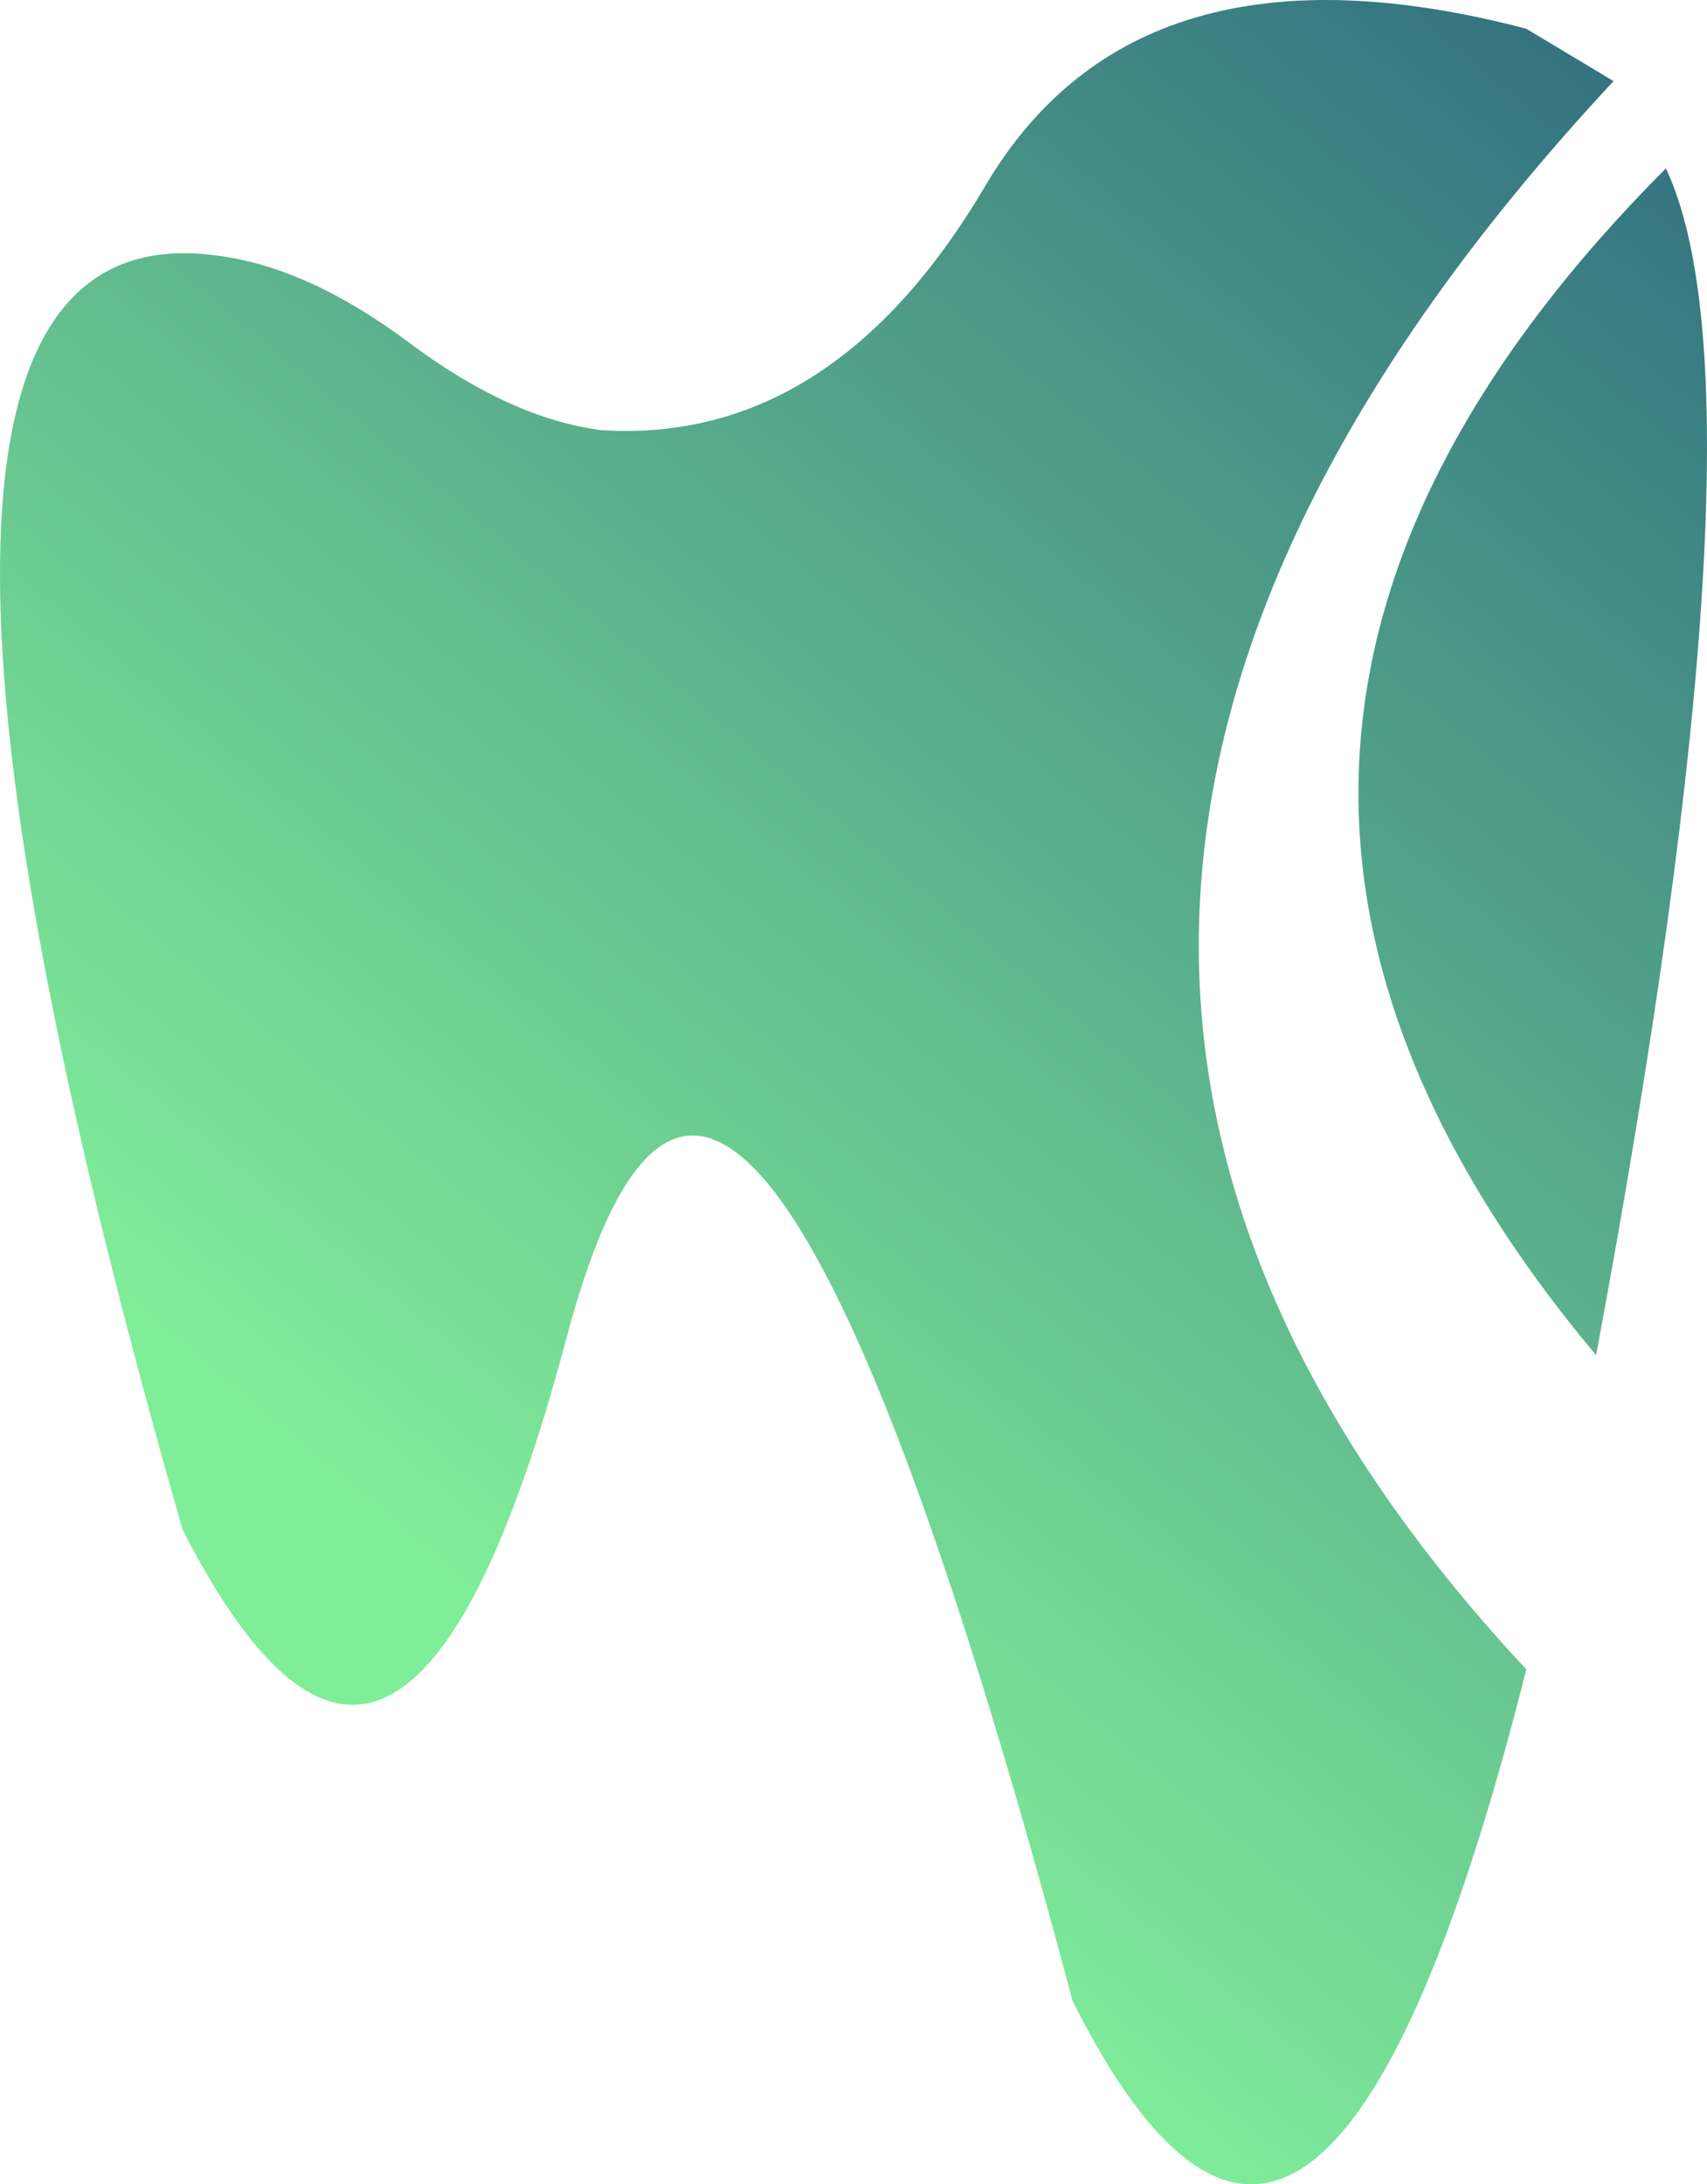 <?xml version="1.0" encoding="UTF-8" standalone="no"?><!-- Generator: Gravit.io --><svg xmlns="http://www.w3.org/2000/svg" xmlns:xlink="http://www.w3.org/1999/xlink" style="isolation:isolate" viewBox="509 -189.152 97.821 125.152" width="97.821pt" height="125.152pt"><defs><clipPath id="_clipPath_l6I8oyqPtN6CITPH5U6a3JUx3F46RtwQ"><rect x="509" y="-189.152" width="97.821" height="125.152"/></clipPath></defs><g clip-path="url(#_clipPath_l6I8oyqPtN6CITPH5U6a3JUx3F46RtwQ)"><linearGradient id="_lgradient_1" x1="0.377" y1="0.786" x2="0.991" y2="-0.172" gradientTransform="matrix(97.821,0,0,125.152,509,-189.152)" gradientUnits="userSpaceOnUse"><stop offset="0%" stop-opacity="1" style="stop-color:rgb(128,237,153)"/><stop offset="100%" stop-opacity="1" style="stop-color:rgb(34,87,122)"/></linearGradient><path d=" M 604.466 -179.505 Q 571.355 -146.283 600.466 -111.505 Q 610.689 -166.283 604.466 -179.505 Z  M 601.466 -184.505 Q 556.577 -136.283 596.466 -93.505 Q 584.577 -46.394 570.466 -74.505 Q 550.911 -148.061 541.466 -112.505 Q 532.022 -76.95 519.466 -101.505 Q 497.577 -177.839 521.466 -174.505 Q 526.675 -173.839 532.466 -169.505 Q 538.258 -165.172 543.466 -164.505 Q 556.716 -163.672 565.466 -178.505 Q 574.216 -193.339 596.466 -187.505 L 601.466 -184.505 Z " fill-rule="evenodd" fill="url(#_lgradient_1)"/></g></svg>